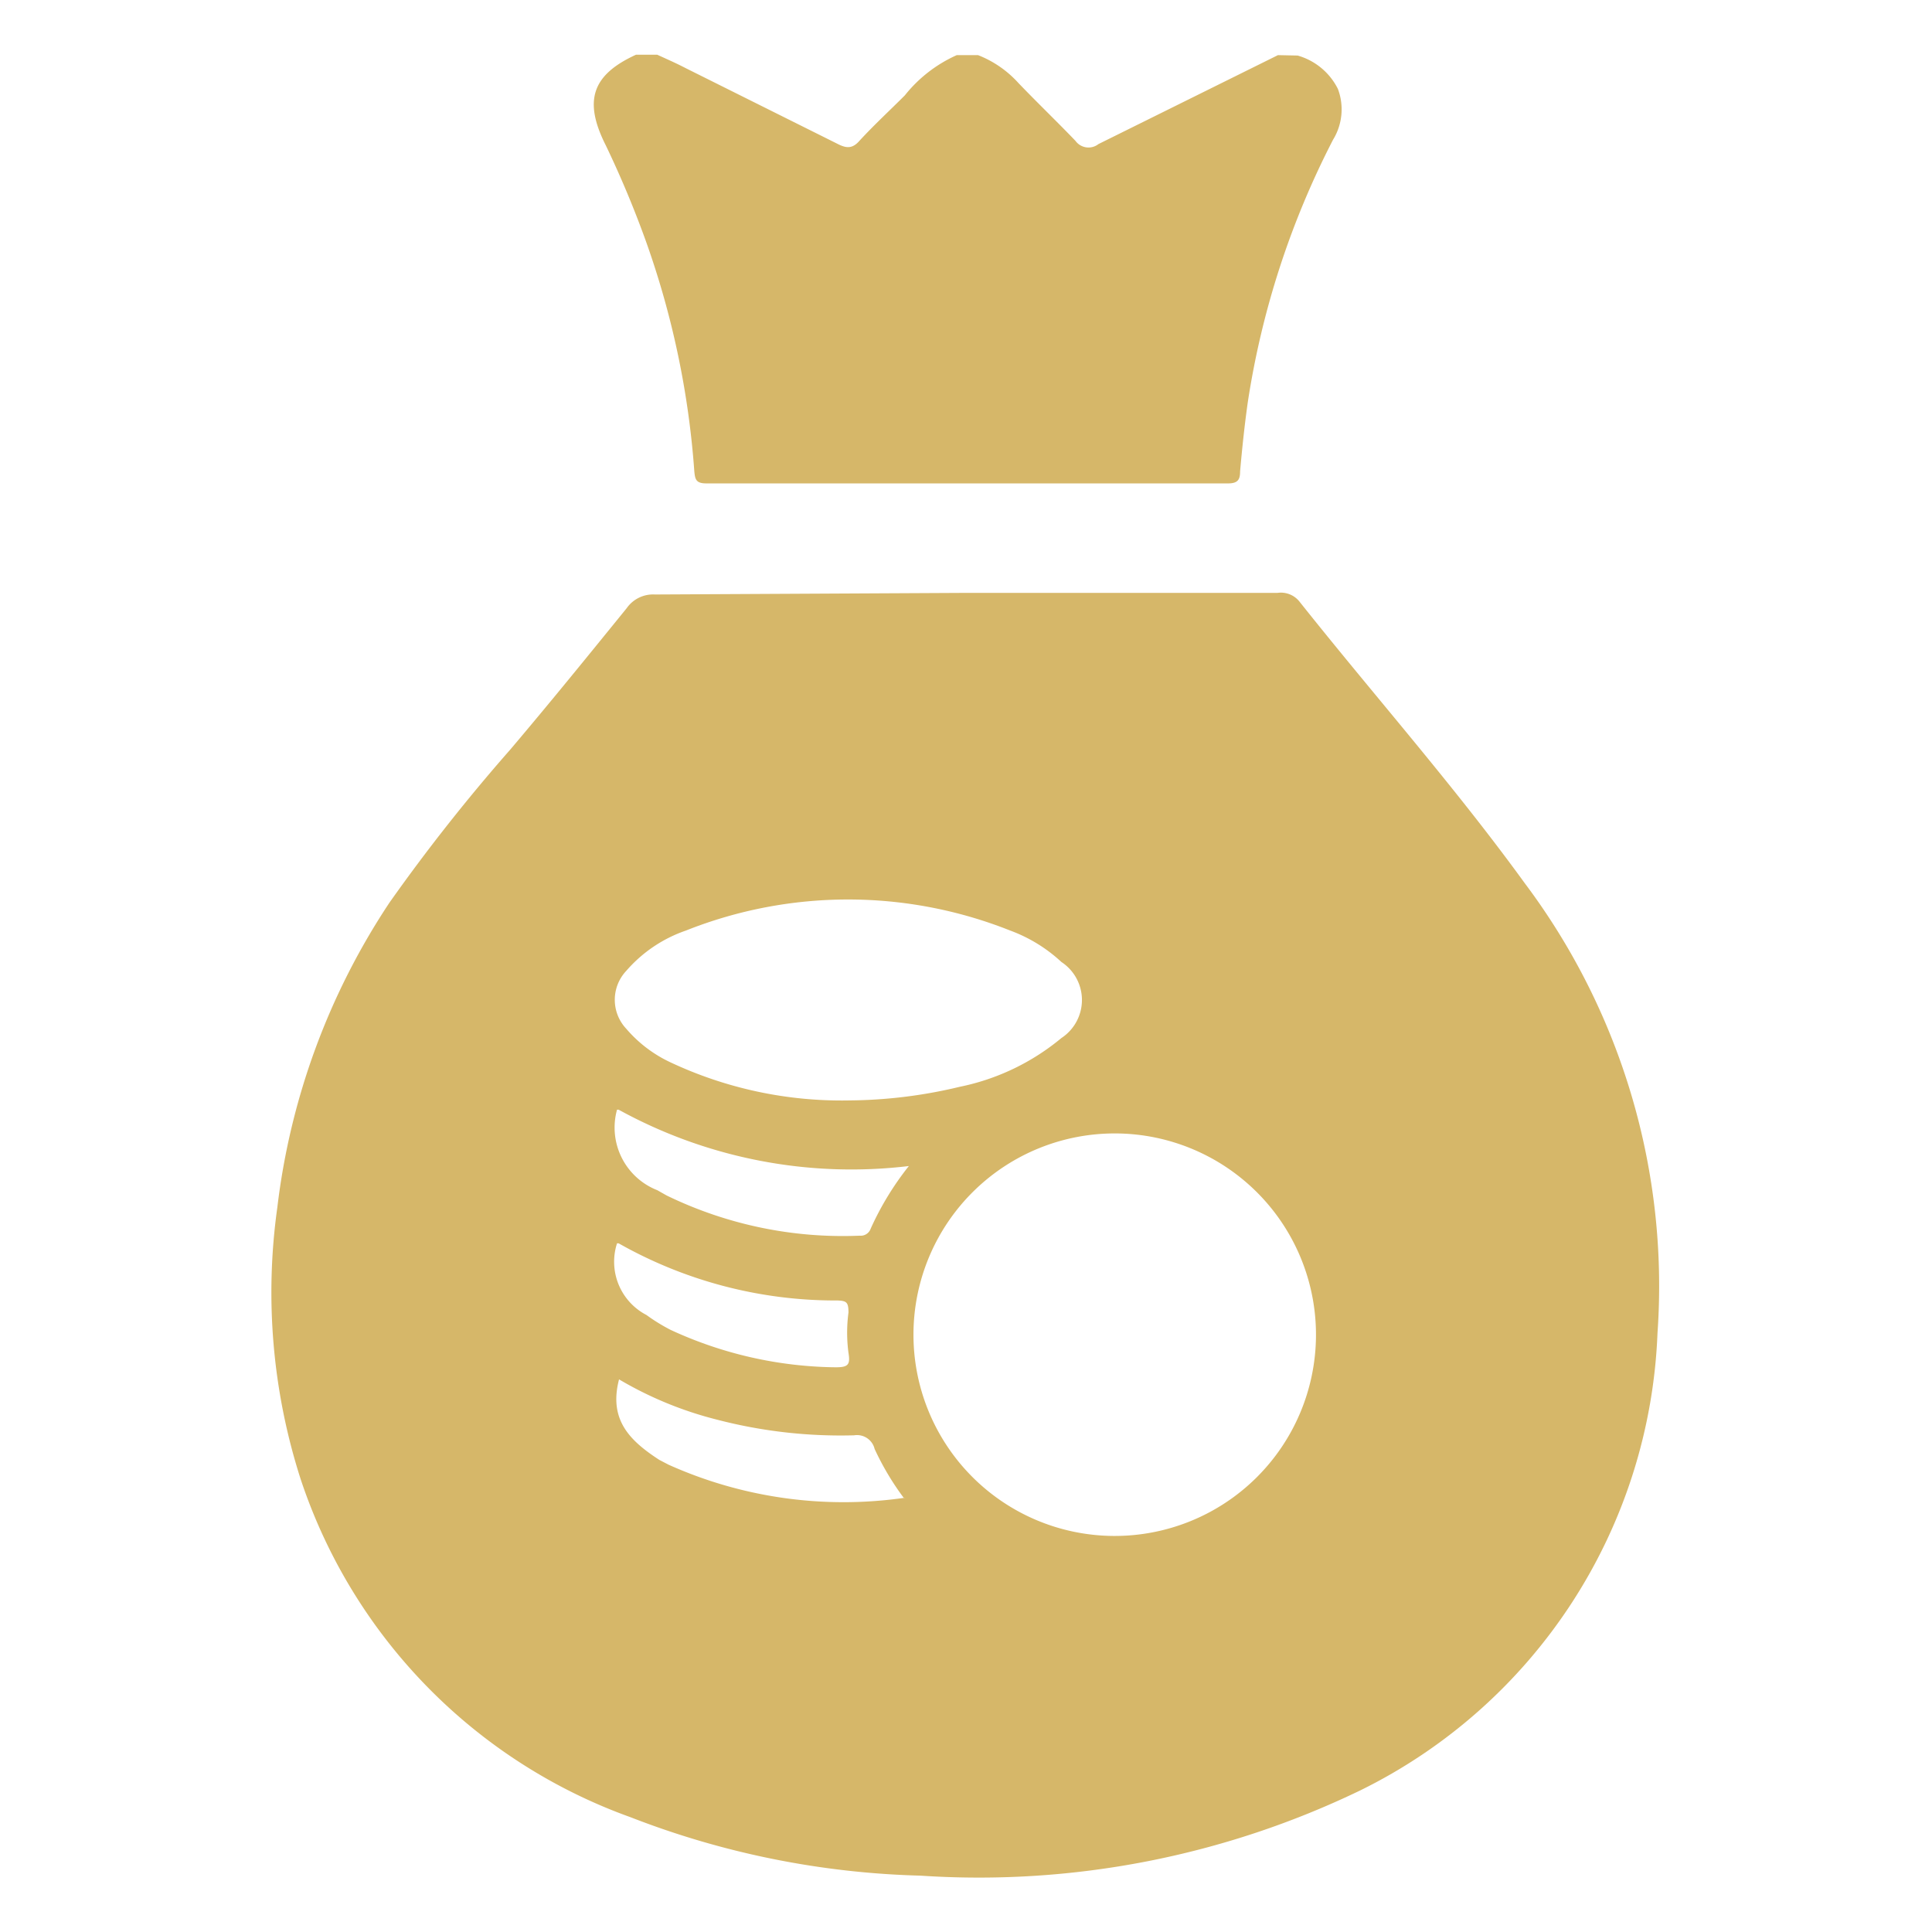 <svg id="Layer_1" data-name="Layer 1" xmlns="http://www.w3.org/2000/svg" viewBox="0 0 48 48"><defs><style>.cls-1{fill:#d6b769;}</style></defs><path class="cls-1" d="M32.24,1.38a1.61,1.61,0,0,1,1,.83,1.44,1.44,0,0,1-.12,1.26A21.16,21.16,0,0,0,31,10c-.08.57-.14,1.14-.19,1.71,0,.2-.05.3-.3.3H17.55c-.26,0-.28-.1-.3-.3A21.56,21.56,0,0,0,16.05,6a25.3,25.3,0,0,0-1-2.39c-.56-1.11-.34-1.75.75-2.25h.53c.24.11.47.21.7.33l3.77,1.88c.23.12.38.13.56-.08.36-.39.75-.75,1.12-1.12a3.44,3.44,0,0,1,1.29-1h.53a2.65,2.65,0,0,1,1,.69c.47.49,1,1,1.42,1.44a.4.4,0,0,0,.57.08l4.46-2.21Z"/><path class="cls-1" d="M24,14.73h7.74a.59.59,0,0,1,.54.21c1.85,2.33,3.83,4.56,5.6,7a16.67,16.67,0,0,1,3.3,11.18A13.23,13.23,0,0,1,33.8,44.48,21.8,21.8,0,0,1,22.87,46.6a21.38,21.38,0,0,1-7.2-1.45,13.41,13.41,0,0,1-8.2-8.4A15.17,15.17,0,0,1,6.89,30a17.38,17.38,0,0,1,2.79-7.58,45.74,45.74,0,0,1,3-3.8c1-1.18,1.94-2.34,2.89-3.51a.8.8,0,0,1,.7-.34Zm3.74,13.43a5,5,0,0,0-.09,10,5,5,0,1,0,.09-10Zm-6.69-.82a12.05,12.05,0,0,0,2.8-.34,5.74,5.74,0,0,0,2.52-1.21,1.13,1.13,0,0,0,0-1.89,3.79,3.79,0,0,0-1.27-.78,10.9,10.9,0,0,0-8.06,0,3.44,3.44,0,0,0-1.48,1,1.05,1.05,0,0,0,0,1.44,3.26,3.26,0,0,0,1.09.83A10,10,0,0,0,21.09,27.34Zm-5.72.23a1.67,1.67,0,0,0,1,2l.23.13a10,10,0,0,0,4.8,1,.26.26,0,0,0,.27-.17,7.33,7.33,0,0,1,.95-1.56A12,12,0,0,1,15.37,27.57Zm7.12,9.64A6.81,6.81,0,0,1,21.73,36a.45.45,0,0,0-.51-.34,12.19,12.19,0,0,1-3.41-.39,9.17,9.17,0,0,1-2.43-1c-.26,1,.26,1.52,1,2l.23.12A10.61,10.61,0,0,0,22.49,37.21Zm-7.12-6.32a1.49,1.49,0,0,0,.73,1.78,4.6,4.6,0,0,0,.6.37,10,10,0,0,0,4.1.93c.31,0,.37-.06.32-.36a3.8,3.8,0,0,1,0-1c0-.26-.05-.29-.27-.3A10.93,10.93,0,0,1,15.37,30.89Z"/></svg>